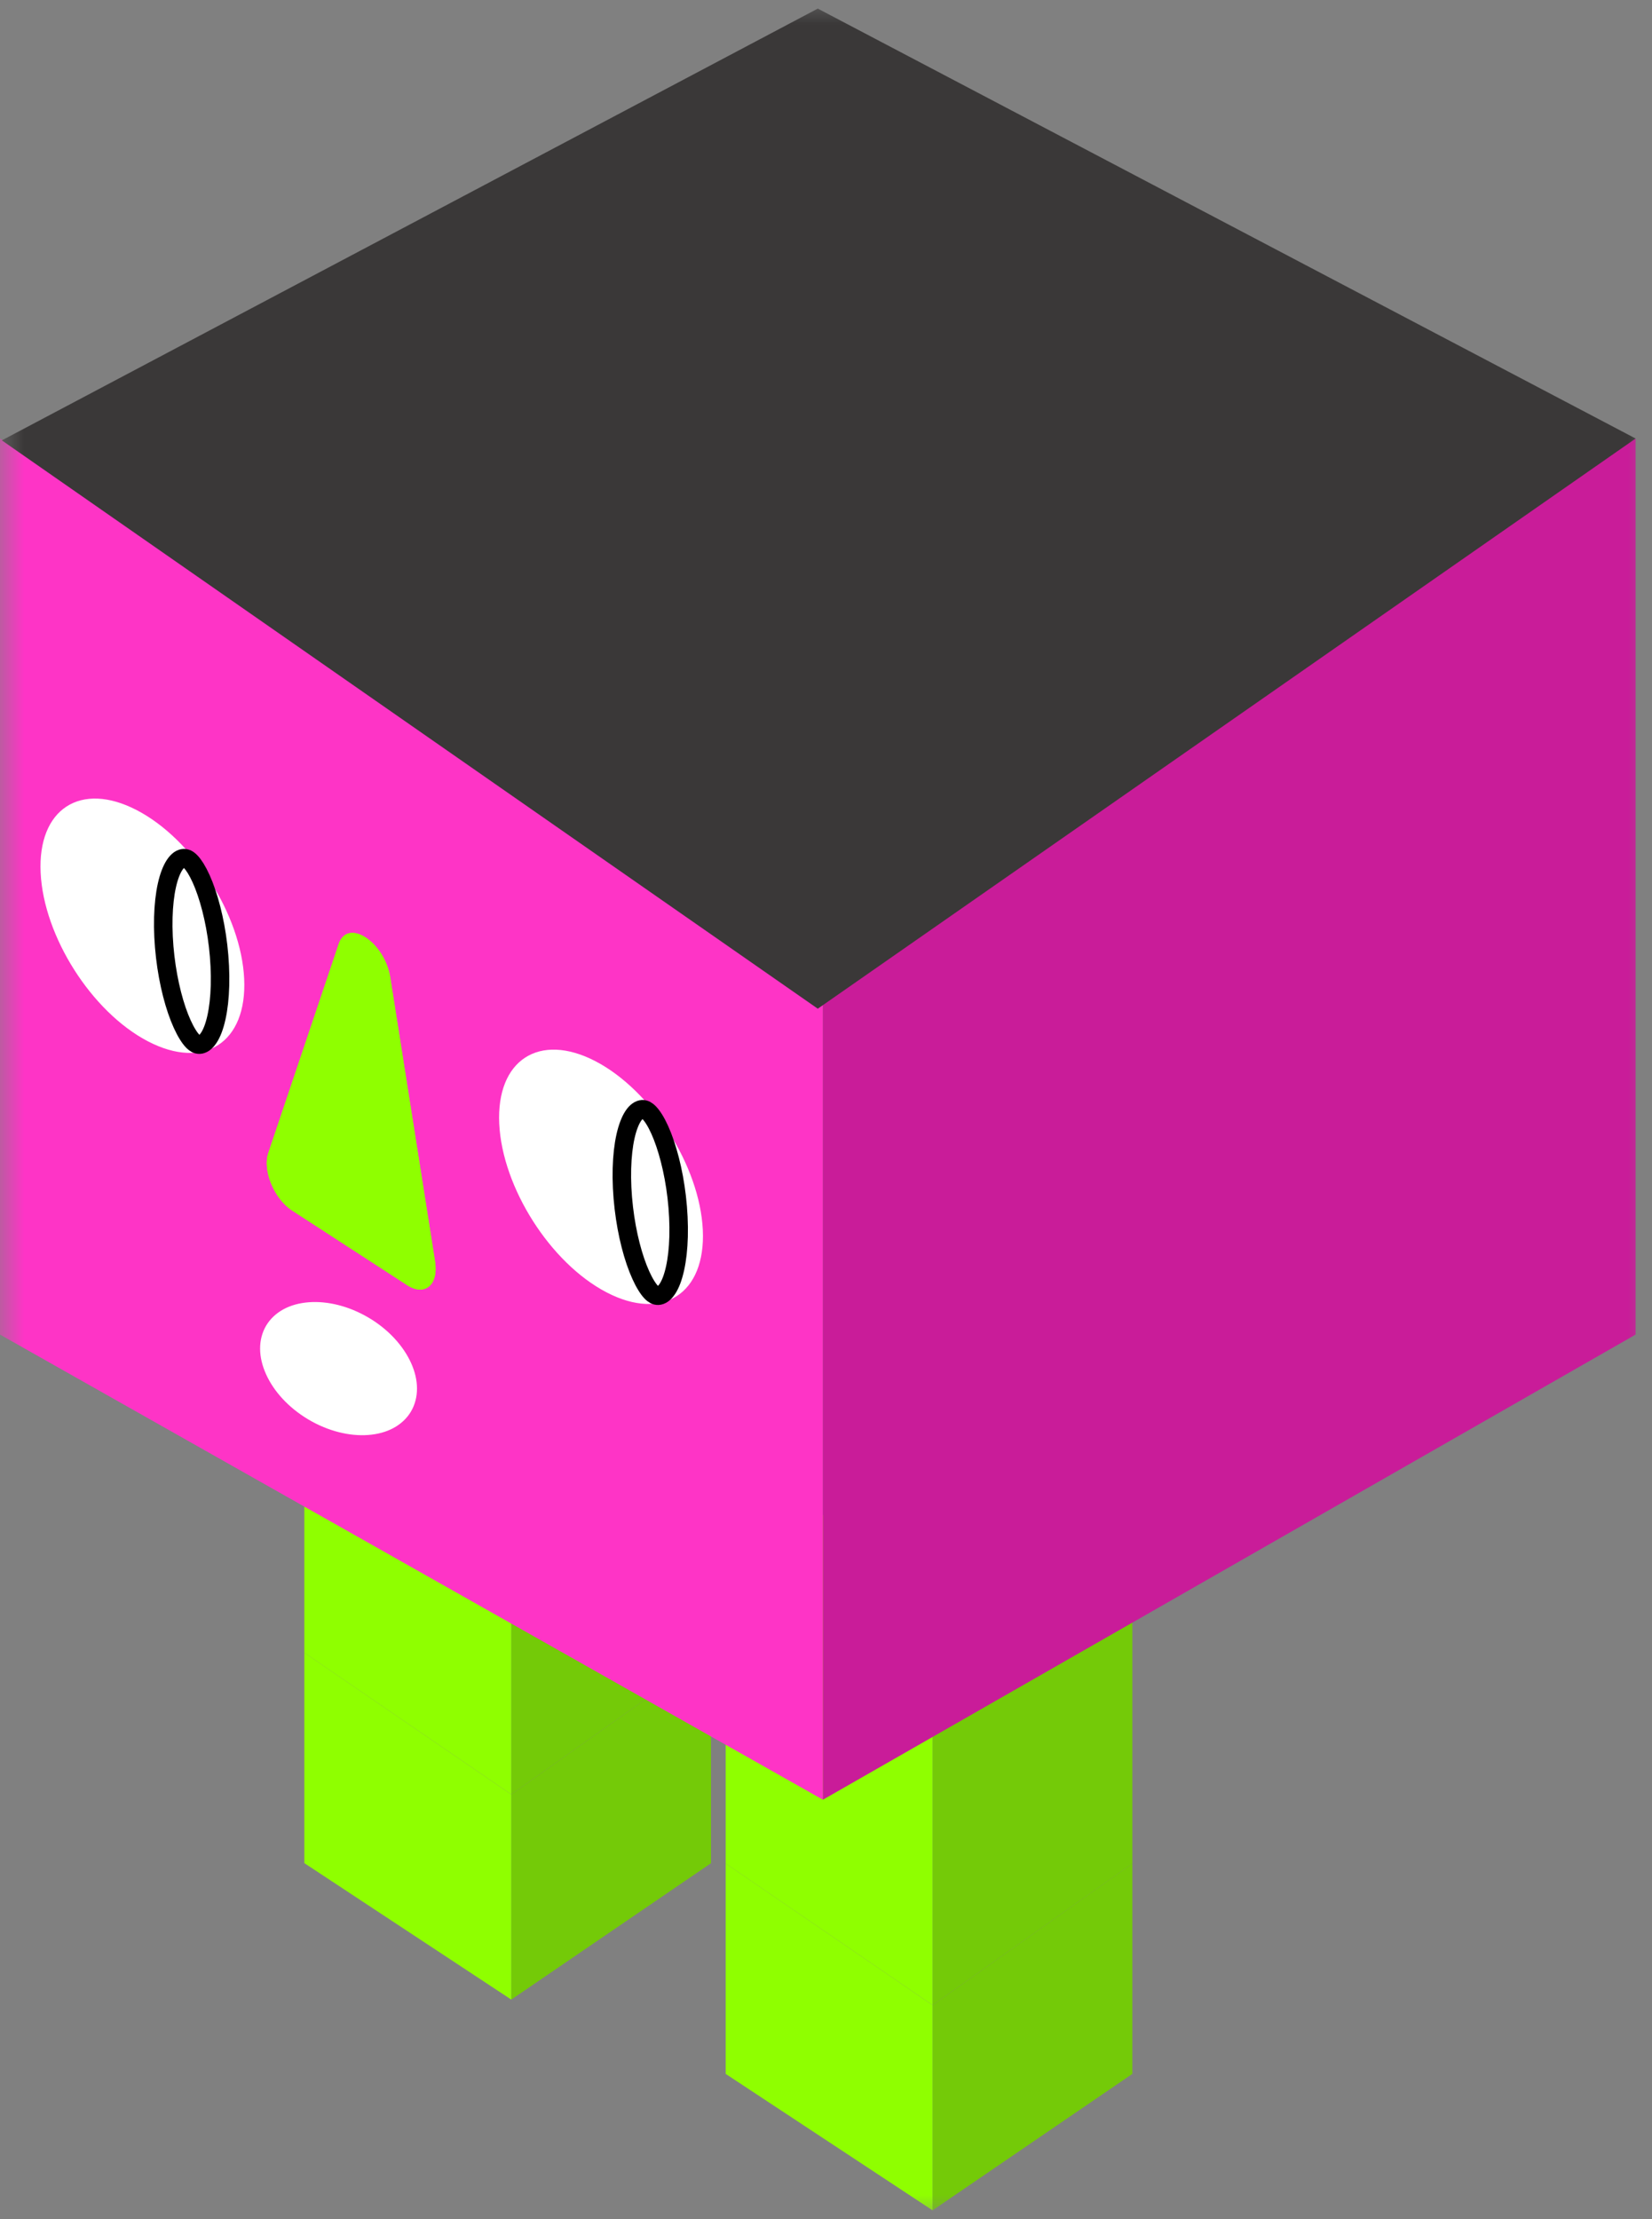 <svg width="35" height="47" viewBox="0 0 35 47" fill="none" xmlns="http://www.w3.org/2000/svg">
<rect x="0" y="0" width="35" height="47" fill="#808080" stroke="none"/>
<g clip-path="url(#clip0_2005_1053)">
<mask id="mask0_2005_1053" style="mask-type:alpha" maskUnits="userSpaceOnUse" x="0" y="0" width="35" height="47">
<path d="M35 0H0V47H35V0Z" fill="#D9D9D9"/>
</mask>
<g mask="url(#mask0_2005_1053)">
<path d="M15.064 26.217L10.832 29.217V38.006L15.064 35.005V26.217Z" fill="#74CA08"/>
<path d="M15.064 35.005L10.832 38.006V42.351L15.064 39.462V35.005Z" fill="#74CA08"/>
<path d="M6.448 35.004L10.832 38.006V42.351L6.448 39.461V35.004Z" fill="#8FFF00"/>
<path d="M6.448 26.217L10.832 29.217V38.006L6.448 35.005V26.217Z" fill="#8FFF00"/>
<path d="M23.99 30.68L19.758 33.68V42.469L23.99 39.469V30.68Z" fill="#74CA08"/>
<path d="M23.99 39.468L19.758 42.469V46.815L23.99 43.925V39.468Z" fill="#74CA08"/>
<path d="M15.375 39.468L19.758 42.469V46.815L15.375 43.925V39.468Z" fill="#8FFF00"/>
<path d="M15.375 30.68L19.758 33.68V42.469L15.375 39.469V30.68Z" fill="#8FFF00"/>
<path d="M9.344 27.578L13.651 30.524L9.344 33.47L5.036 30.524L9.344 27.578Z" fill="#8FFF00"/>
<path d="M3.759 23.933C5.255 24.797 6.468 24.097 6.468 22.369C6.468 20.642 5.255 18.541 3.759 17.677C2.263 16.814 1.051 17.514 1.051 19.241C1.051 20.969 2.263 23.069 3.759 23.933Z" fill="white"/>
<path d="M5.866 22.022C5.866 22.763 5.76 23.364 5.595 23.738C5.513 23.925 5.419 24.048 5.323 24.108C5.228 24.168 5.142 24.16 5.069 24.118C4.997 24.076 4.911 23.985 4.816 23.815C4.72 23.645 4.626 23.413 4.543 23.13C4.379 22.566 4.273 21.843 4.273 21.102C4.273 20.361 4.379 19.76 4.543 19.386C4.626 19.199 4.72 19.076 4.816 19.016C4.911 18.956 4.997 18.964 5.069 19.006C5.142 19.048 5.228 19.139 5.323 19.308C5.419 19.479 5.513 19.711 5.595 19.994C5.76 20.558 5.866 21.281 5.866 22.022Z" stroke="black" stroke-width="0.392"/>
<path d="M0 9.288L17.435 19.14V38.118L0 28.266V9.288Z" fill="#FE34C6"/>
<path d="M34.653 9.288L17.434 19.14V38.118L34.653 28.266V9.288Z" fill="#C91C99"/>
<path d="M17.326 0.182L34.653 9.288L17.326 21.364L0.039 9.327L17.326 0.182Z" fill="#3A3838"/>
<path d="M7.175 19.995C7.363 19.436 8.149 19.946 8.269 20.706L9.217 26.717C9.295 27.213 9 27.463 8.625 27.219L6.185 25.636C5.81 25.392 5.56 24.789 5.683 24.424L7.175 19.995Z" fill="#8FFF00"/>
<path d="M7.175 19.995C7.363 19.436 8.149 19.946 8.269 20.706L9.217 26.717C9.295 27.213 9 27.463 8.625 27.219L6.185 25.636C5.81 25.392 5.56 24.789 5.683 24.424L7.175 19.995Z" fill="#8FFF00"/>
<path d="M3.134 22.055C4.325 22.675 5.238 22.082 5.173 20.73C5.109 19.379 4.091 17.78 2.9 17.16C1.709 16.539 0.796 17.132 0.861 18.484C0.925 19.835 1.943 21.434 3.134 22.055Z" fill="white"/>
<path d="M12.851 27.372C14.041 27.992 14.954 27.4 14.89 26.048C14.825 24.696 13.807 23.098 12.617 22.477C11.426 21.857 10.513 22.45 10.577 23.801C10.642 25.153 11.66 26.752 12.851 27.372Z" fill="white"/>
<path d="M4.656 20.461C4.684 21.037 4.624 21.506 4.513 21.8C4.457 21.947 4.39 22.043 4.323 22.09C4.255 22.137 4.198 22.131 4.154 22.108C4.111 22.085 4.051 22.031 3.976 21.909C3.9 21.787 3.821 21.616 3.747 21.401C3.601 20.973 3.493 20.416 3.465 19.841C3.438 19.265 3.497 18.796 3.609 18.502C3.665 18.355 3.731 18.259 3.799 18.211C3.866 18.164 3.924 18.171 3.967 18.193C4.011 18.216 4.07 18.27 4.146 18.392C4.222 18.515 4.301 18.686 4.374 18.901C4.52 19.329 4.629 19.885 4.656 20.461Z" stroke="black" stroke-width="0.392"/>
<path d="M14.372 25.779C14.4 26.354 14.34 26.823 14.229 27.117C14.173 27.265 14.106 27.36 14.039 27.408C13.971 27.455 13.914 27.448 13.87 27.426C13.827 27.403 13.767 27.349 13.692 27.227C13.616 27.105 13.537 26.933 13.463 26.718C13.317 26.29 13.209 25.734 13.181 25.158C13.154 24.582 13.213 24.113 13.325 23.82C13.381 23.672 13.447 23.576 13.515 23.529C13.582 23.482 13.64 23.488 13.683 23.511C13.726 23.534 13.786 23.588 13.862 23.71C13.938 23.832 14.017 24.003 14.09 24.218C14.236 24.647 14.345 25.203 14.372 25.779Z" stroke="black" stroke-width="0.392"/>
</g>
<path d="M6.748 29.703C6.39 29.49 6.142 29.205 6.02 28.933C5.897 28.66 5.913 28.439 6 28.292C6.088 28.144 6.274 28.024 6.572 28.001C6.869 27.978 7.239 28.059 7.597 28.271C7.955 28.483 8.203 28.769 8.326 29.041C8.449 29.314 8.432 29.534 8.345 29.682C8.257 29.83 8.072 29.95 7.773 29.973C7.476 29.996 7.106 29.915 6.748 29.703Z" fill="white" stroke="white" stroke-width="0.841"/>
</g>
<defs>
<clipPath id="clip0_2005_1053">
<rect width="35" height="47" fill="white"/>
</clipPath>
</defs>
</svg>
